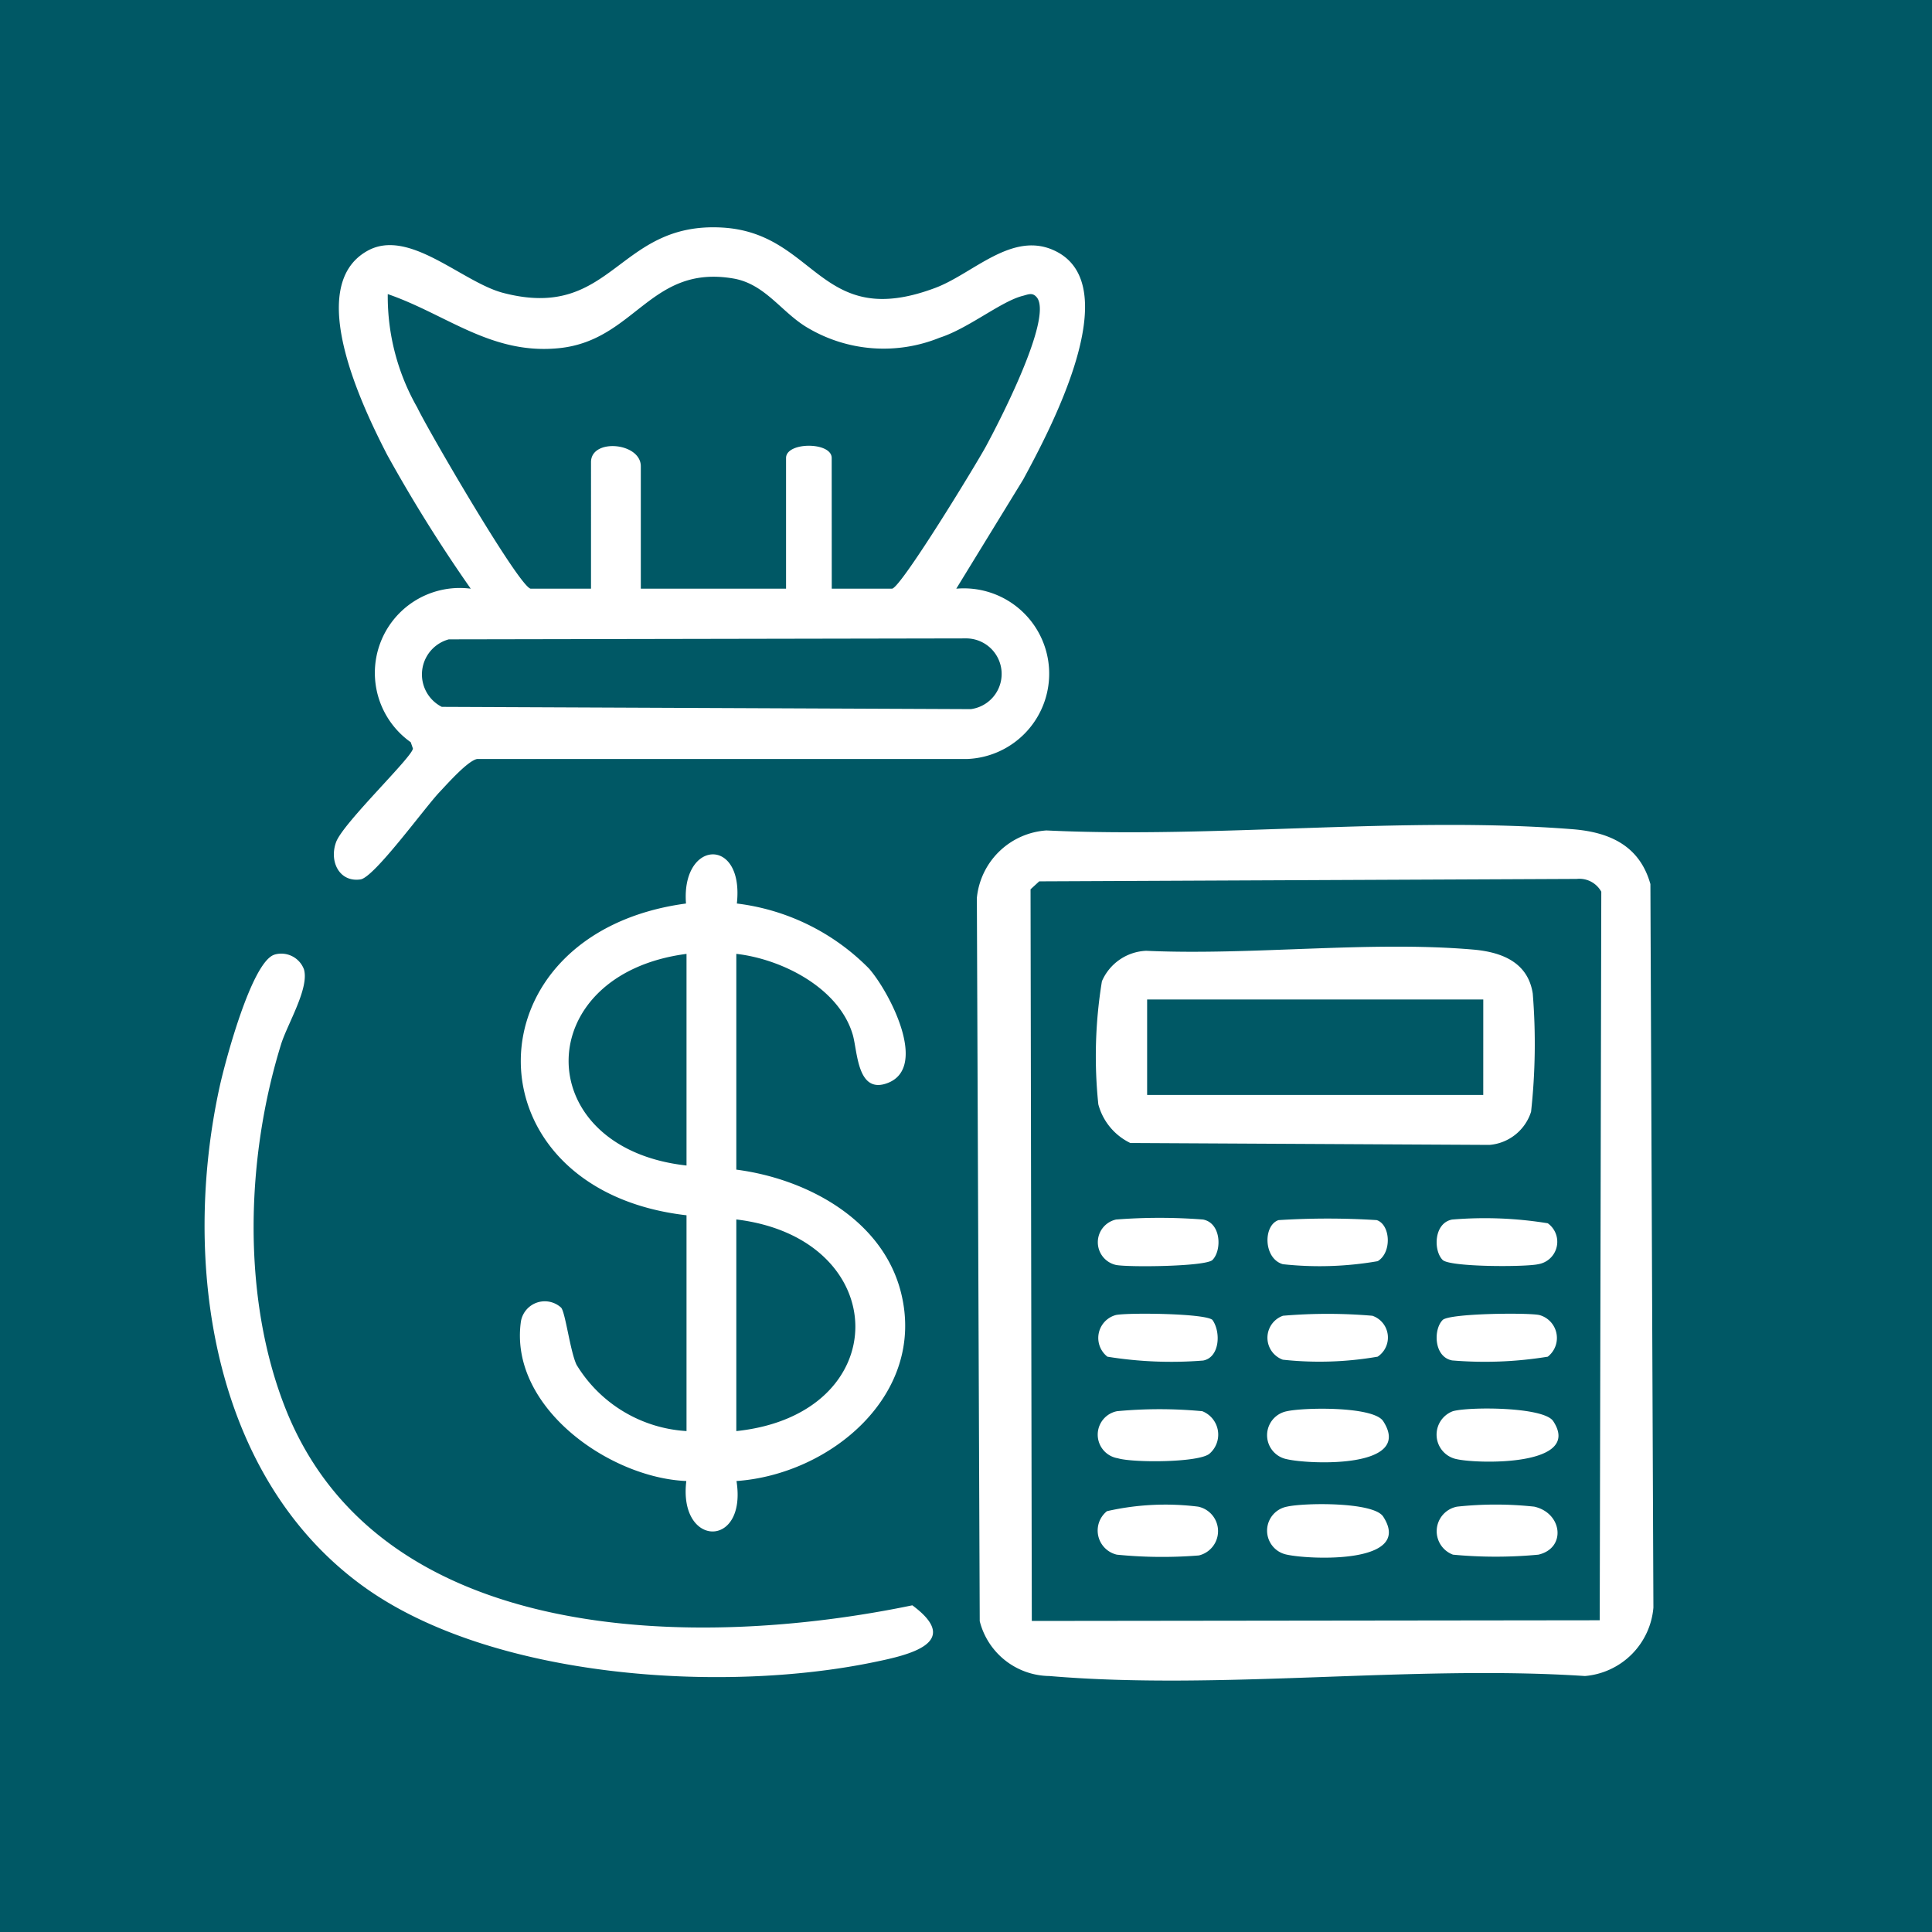 <svg xmlns="http://www.w3.org/2000/svg" xmlns:xlink="http://www.w3.org/1999/xlink" width="85" height="85" viewBox="0 0 85 85">
  <defs>
    <clipPath id="clip-path">
      <rect id="Rectangle_404010" data-name="Rectangle 404010" width="68.541" height="68.541" transform="translate(0.371 0)" fill="#fff" stroke="#707070" stroke-width="1"/>
    </clipPath>
    <clipPath id="clip-path-2">
      <rect id="Rectangle_407794" data-name="Rectangle 407794" width="63.748" height="63.939" fill="#fff"/>
    </clipPath>
  </defs>
  <g id="Group_1113364" data-name="Group 1113364" transform="translate(-285.711 -5336.939)">
    <rect id="Rectangle_404009" data-name="Rectangle 404009" width="85" height="85" transform="translate(285.711 5336.939)" fill="#005865"/>
    <g id="Group_1098861" data-name="Group 1098861" transform="translate(293.34 5344.939)" clip-path="url(#clip-path)">
      <g id="Group_1113135" data-name="Group 1113135" transform="translate(1.371 2)">
        <g id="Group_1113134" data-name="Group 1113134" clip-path="url(#clip-path-2)">
          <path id="Path_887986" data-name="Path 887986" d="M58.544,15.9a3.755,3.755,0,1,1,.462,7.493l-21.545,0c-.411.079-1.3,1.084-1.65,1.454-.644.676-2.87,3.754-3.477,3.843-.936.137-1.387-.795-1.075-1.642s3.382-3.769,3.379-4.118l-.095-.275A3.736,3.736,0,0,1,37.183,15.9,65.6,65.6,0,0,1,33.5,10c-1.062-2.068-3.661-7.4-.866-8.962C34.463.01,36.8,2.412,38.605,2.885,43.438,4.15,43.611-.246,48.235.011c4.172.231,4.277,4.577,9.393,2.652C59.3,2.033,61.021.126,62.9,1.042c3.169,1.54-.263,7.929-1.41,10.052Zm-5.478,0h2.647c.376,0,3.725-5.5,4.139-6.267.586-1.084,2.9-5.554,2.258-6.52-.2-.273-.395-.159-.65-.094-.947.241-2.394,1.438-3.646,1.838a6.55,6.55,0,0,1-5.787-.423c-1.164-.671-1.873-1.94-3.295-2.182-3.642-.619-4.308,2.7-7.623,3.061-3,.324-4.977-1.478-7.577-2.374a9.848,9.848,0,0,0,1.3,4.994c.433.923,4.524,7.967,4.995,7.967h2.647V10.332c0-1.062,2.191-.865,2.191.183V15.9h6.39V10.149c0-.717,2.008-.717,2.008,0ZM36.217,18.129a1.6,1.6,0,0,0-.308,2.97l23.276.1A1.563,1.563,0,0,0,59,18.087Z" transform="translate(-25.472 0)" fill="#fff"/>
          <path id="Path_887987" data-name="Path 887987" d="M189.2,144.268c7.5.359,15.726-.64,23.145-.054,1.64.129,2.955.729,3.428,2.414l.132,31.83a3.3,3.3,0,0,1-3.012,3.012c-7.621-.5-16.037.64-23.564,0a3.2,3.2,0,0,1-3.063-2.413l-.126-31.824a3.3,3.3,0,0,1,3.06-2.965m-.643,34.779,24.986-.03.069-32.053a1.1,1.1,0,0,0-1.08-.563l-23.649.107-.381.35Z" transform="translate(-152.162 -117.732)" fill="#fff"/>
          <path id="Path_887988" data-name="Path 887988" d="M83.329,167c-9.736-1.116-9.7-12.415-.023-13.716-.217-2.806,2.563-2.96,2.238,0a9.818,9.818,0,0,1,5.812,2.86c.893,1.016,2.632,4.334.83,5.034-1.353.525-1.328-1.391-1.545-2.128-.608-2.055-3.112-3.321-5.121-3.551v9.493c3.089.4,6.454,2.192,7.252,5.436,1.1,4.466-3.11,7.974-7.244,8.264.471,2.992-2.565,2.925-2.208,0-3.4-.141-7.814-3.27-7.276-7.026a1.065,1.065,0,0,1,1.765-.605c.189.192.4,1.923.68,2.514a6.081,6.081,0,0,0,4.84,2.919Zm0-11.5c-6.907.9-6.926,8.544,0,9.311Zm2.191,11.684v9.311c7.035-.739,6.93-8.472,0-9.311" transform="translate(-62.125 -123.533)" fill="#fff"/>
          <path id="Path_887989" data-name="Path 887989" d="M3.079,175.09a1.066,1.066,0,0,1,1.293.647c.245.828-.731,2.413-1.006,3.3-1.538,4.958-1.741,11.082.173,15.969,4.142,10.577,18.2,10.664,27.6,8.713,2.23,1.648-.152,2.186-1.686,2.5-6.637,1.379-16.841.743-22.477-3.34C.273,198.023-1.012,188.544.664,180.9c.238-1.085,1.411-5.513,2.415-5.808" transform="translate(0 -143.092)" fill="#fff"/>
          <path id="Path_887990" data-name="Path 887990" d="M217.012,173.544c4.635.212,9.808-.447,14.381-.054,1.245.107,2.414.544,2.629,1.935a27.511,27.511,0,0,1-.074,5.2,2.1,2.1,0,0,1-1.827,1.459L216.316,182a2.645,2.645,0,0,1-1.407-1.7,20.394,20.394,0,0,1,.158-5.416,2.221,2.221,0,0,1,1.947-1.34m14.831,2.143H217.056v4.2h14.788Z" transform="translate(-175.587 -141.713)" fill="#fff"/>
          <path id="Path_887991" data-name="Path 887991" d="M256.942,284.822c.762-.168,3.8-.221,4.231.437,1.355,2.088-3.214,1.91-4.231,1.676a1.075,1.075,0,0,1,0-2.113" transform="translate(-209.319 -232.735)" fill="#fff"/>
          <path id="Path_887992" data-name="Path 887992" d="M215.616,308.145a11.609,11.609,0,0,1,4.012-.2,1.1,1.1,0,0,1,.035,2.147,20.116,20.116,0,0,1-3.607-.034,1.09,1.09,0,0,1-.439-1.912" transform="translate(-175.917 -251.659)" fill="#fff"/>
          <path id="Path_887993" data-name="Path 887993" d="M256.942,307.818c.751-.172,3.807-.217,4.231.437,1.358,2.093-3.211,1.9-4.231,1.676a1.075,1.075,0,0,1,0-2.113" transform="translate(-209.319 -251.532)" fill="#fff"/>
          <path id="Path_887994" data-name="Path 887994" d="M216.082,284.913a20.043,20.043,0,0,1,3.756,0,1.108,1.108,0,0,1,.31,1.876c-.5.392-3.37.394-4.024.195a1.052,1.052,0,0,1-.042-2.07" transform="translate(-175.943 -232.826)" fill="#fff"/>
          <path id="Path_887995" data-name="Path 887995" d="M297.888,307.9a15.8,15.8,0,0,1,3.391,0c1.239.278,1.422,1.826.182,2.113a20.04,20.04,0,0,1-3.756,0,1.1,1.1,0,0,1,.183-2.113" transform="translate(-242.779 -251.614)" fill="#fff"/>
          <path id="Path_887996" data-name="Path 887996" d="M297.7,284.785c.7-.2,4-.2,4.415.439,1.3,1.978-3.269,1.885-4.232,1.674a1.1,1.1,0,0,1-.183-2.113" transform="translate(-242.779 -232.698)" fill="#fff"/>
          <path id="Path_887997" data-name="Path 887997" d="M256.638,238.956a34.4,34.4,0,0,1,4.322,0c.607.2.674,1.428.041,1.807a14.962,14.962,0,0,1-4.171.133c-.862-.248-.872-1.712-.191-1.94" transform="translate(-209.389 -195.276)" fill="#fff"/>
          <path id="Path_887998" data-name="Path 887998" d="M220.316,240.568c-.294.295-3.69.327-4.243.222a1.024,1.024,0,0,1,0-2,24.741,24.741,0,0,1,3.824,0c.807.152.831,1.363.418,1.777" transform="translate(-175.97 -195.136)" fill="#fff"/>
          <path id="Path_887999" data-name="Path 887999" d="M297.2,262.094c.293-.294,3.691-.328,4.243-.222a1.045,1.045,0,0,1,.382,1.836,17.22,17.22,0,0,1-4.207.164c-.807-.152-.831-1.363-.418-1.777" transform="translate(-242.73 -214.019)" fill="#fff"/>
          <path id="Path_888000" data-name="Path 888000" d="M297.2,240.654c-.413-.414-.389-1.625.418-1.777a17.22,17.22,0,0,1,4.207.164,1,1,0,0,1-.417,1.8c-.562.13-3.893.13-4.208-.187" transform="translate(-242.73 -195.222)" fill="#fff"/>
          <path id="Path_888001" data-name="Path 888001" d="M220.4,262.093c.38.549.309,1.649-.412,1.783a17.6,17.6,0,0,1-4.212-.169,1.045,1.045,0,0,1,.382-1.836c.553-.106,3.948-.072,4.243.222" transform="translate(-176.054 -214.018)" fill="#fff"/>
          <path id="Path_888002" data-name="Path 888002" d="M256.83,261.931a23.11,23.11,0,0,1,3.939,0,1.012,1.012,0,0,1,.232,1.8,14.954,14.954,0,0,1-4.172.133,1.027,1.027,0,0,1,0-1.931" transform="translate(-209.39 -214.043)" fill="#fff"/>
        </g>
      </g>
    </g>
  </g>
</svg>
